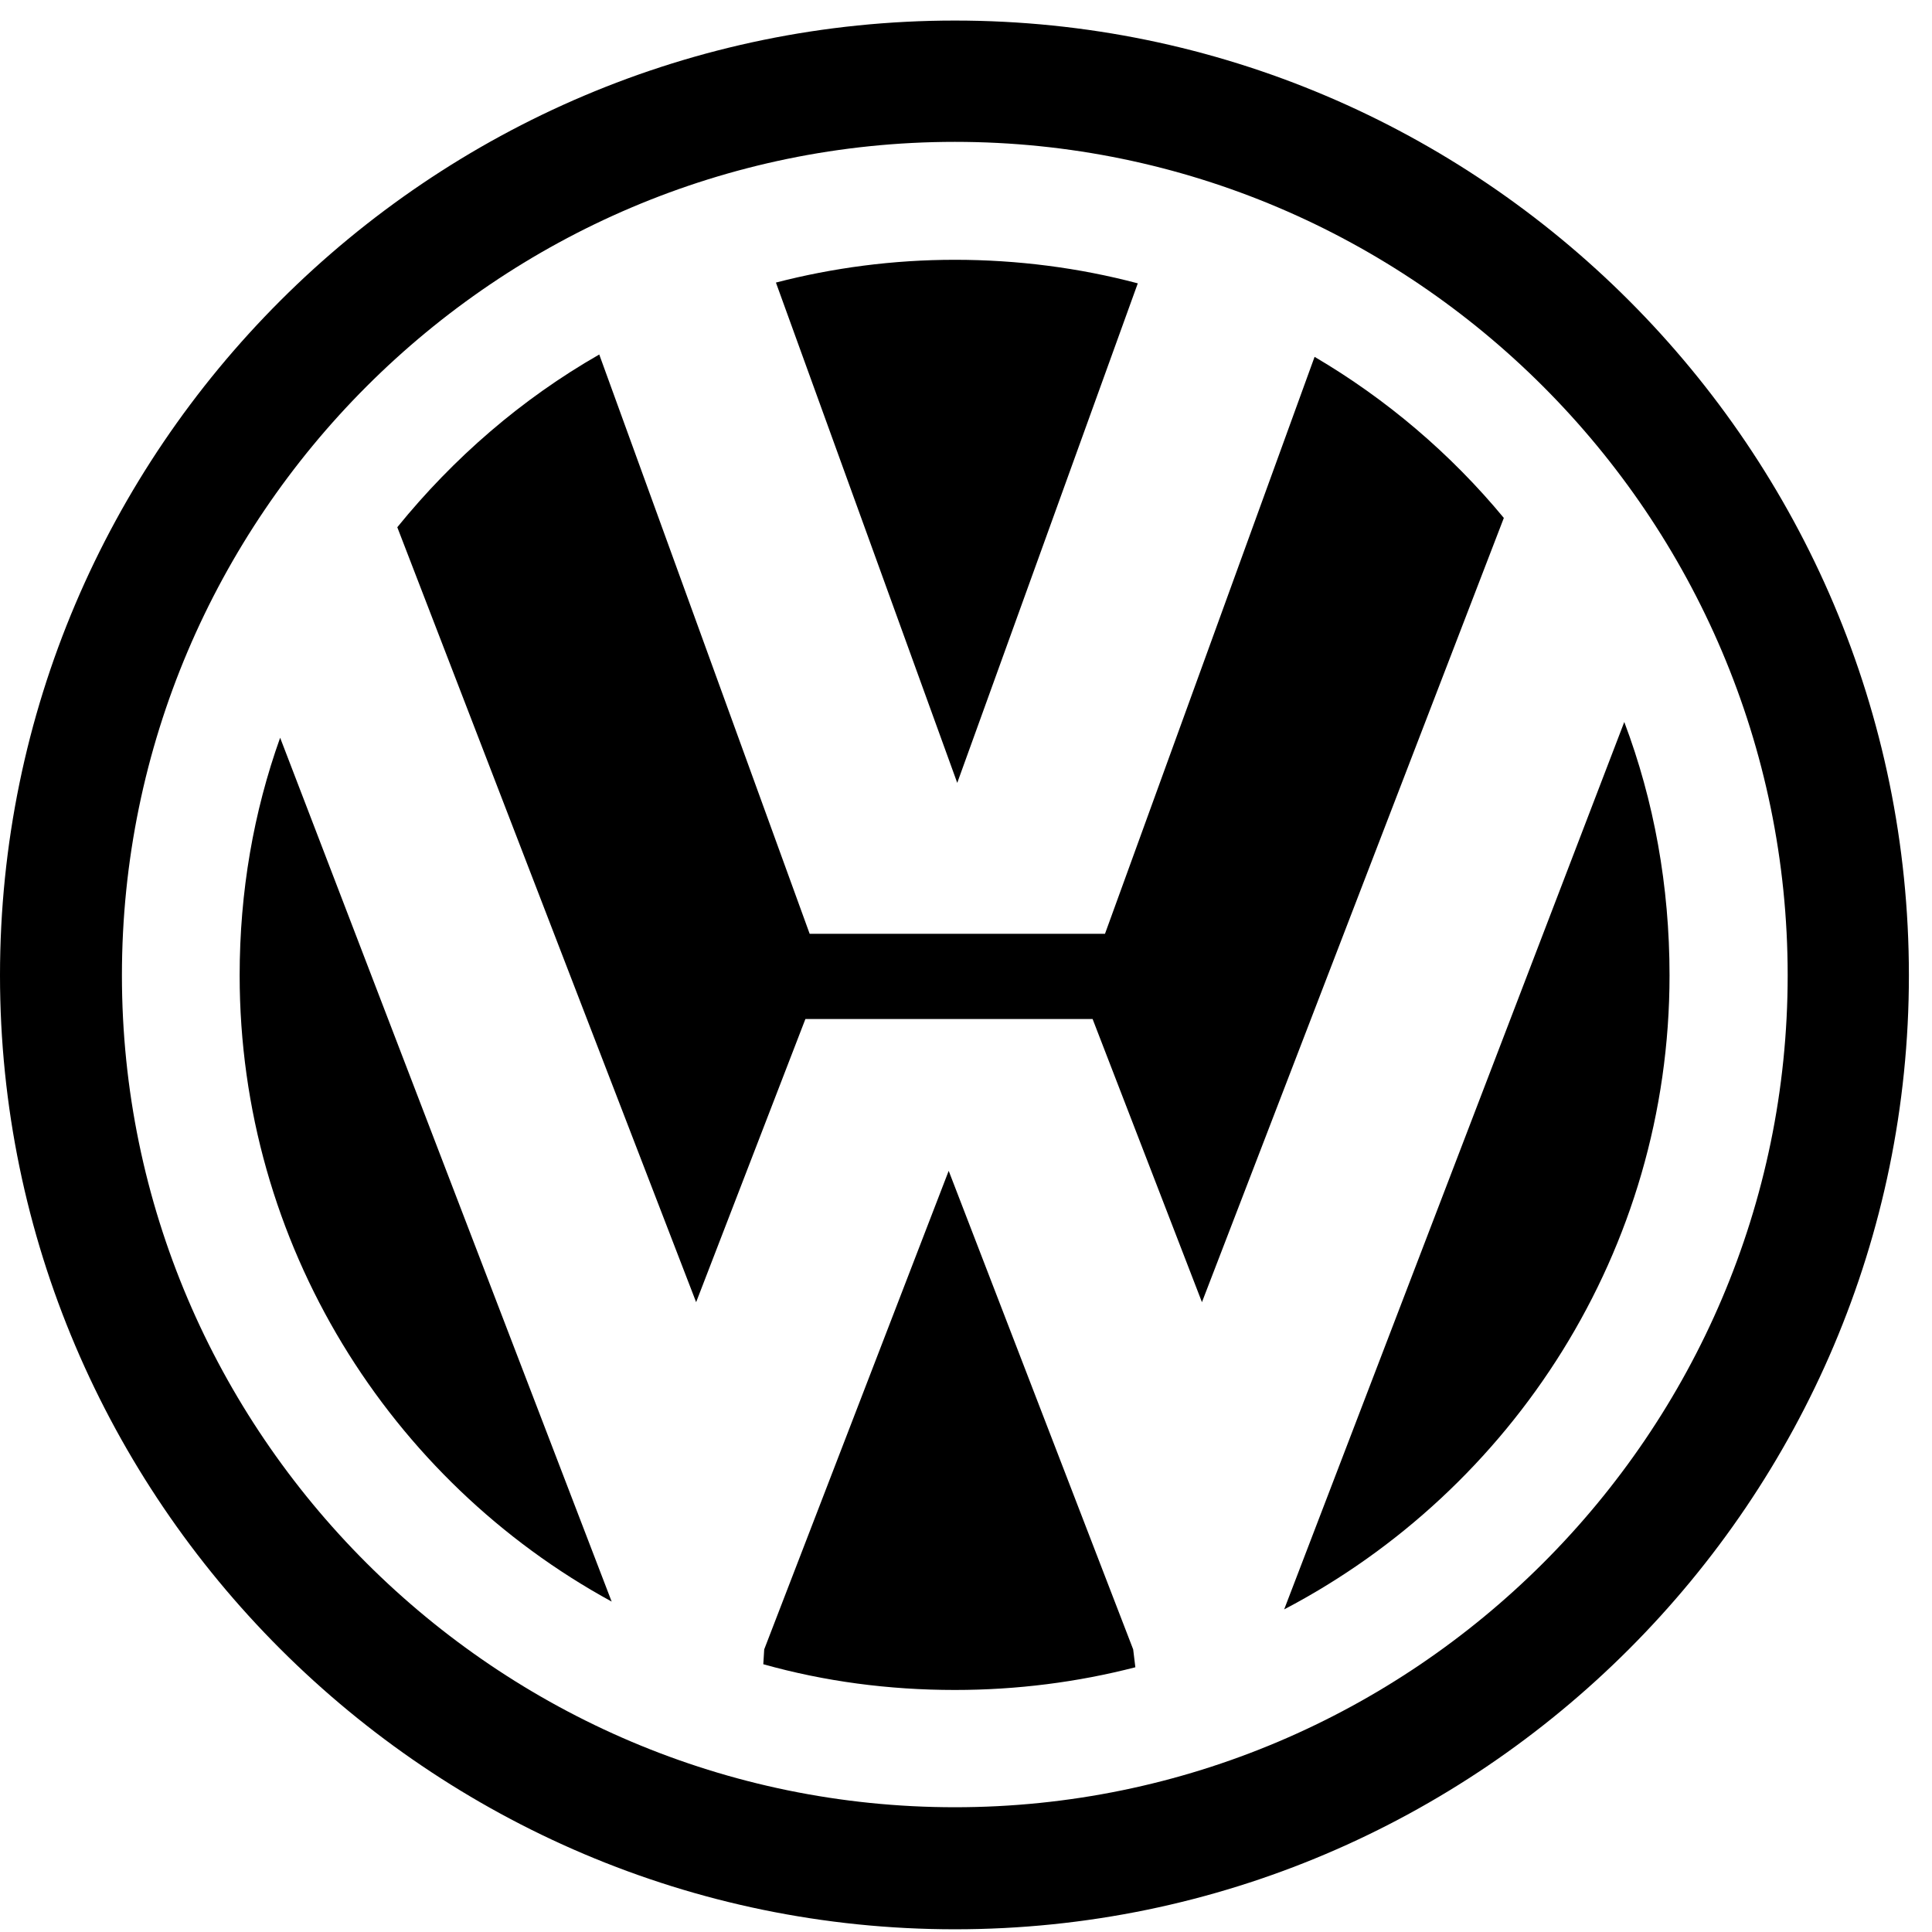 <svg width="47" height="47" viewBox="0 0 47 47" fill="none" xmlns="http://www.w3.org/2000/svg">
<path d="M27.679 6.893C26.253 6.515 24.748 6.32 23.23 6.32C21.726 6.32 20.263 6.515 18.876 6.874L23.287 19.045L27.679 6.893Z" fill="black"/>
<path d="M40.615 23.728C40.615 21.557 40.239 19.484 39.514 17.564L31.24 39.152C36.793 36.243 40.615 30.424 40.615 23.728" fill="black"/>
<path d="M31.98 8.681L26.881 22.717H24.622H21.955H19.697L14.578 8.624C12.687 9.707 11.037 11.136 9.665 12.826L16.935 31.678L19.593 24.79H21.65H24.528H26.58L29.24 31.678L36.584 12.6C35.291 11.037 33.726 9.707 31.98 8.681" fill="black"/>
<path fill-rule="evenodd" clip-rule="evenodd" d="M0 23.728C0 10.924 10.448 0.5 23.23 0.5C36.019 0.5 46.438 10.924 46.438 23.728C46.438 36.493 36.019 46.934 23.23 46.934C10.448 46.934 0 36.493 0 23.728ZM2.966 23.727C2.966 34.873 12.082 43.965 23.23 43.965C34.376 43.965 43.489 34.873 43.489 23.727C43.489 12.558 34.376 3.451 23.23 3.451C12.082 3.451 2.966 12.558 2.966 23.727Z" fill="black"/>
<path d="M23.079 28.483L18.591 40.125L18.569 40.486C20.055 40.903 21.613 41.112 23.23 41.112C24.748 41.112 26.219 40.921 27.62 40.56L27.567 40.125L23.079 28.483Z" fill="black"/>
<path d="M5.83 23.728C5.83 30.271 9.482 36.016 14.88 38.962L6.815 17.947C6.169 19.753 5.83 21.691 5.83 23.728" fill="black"/>
</svg>
